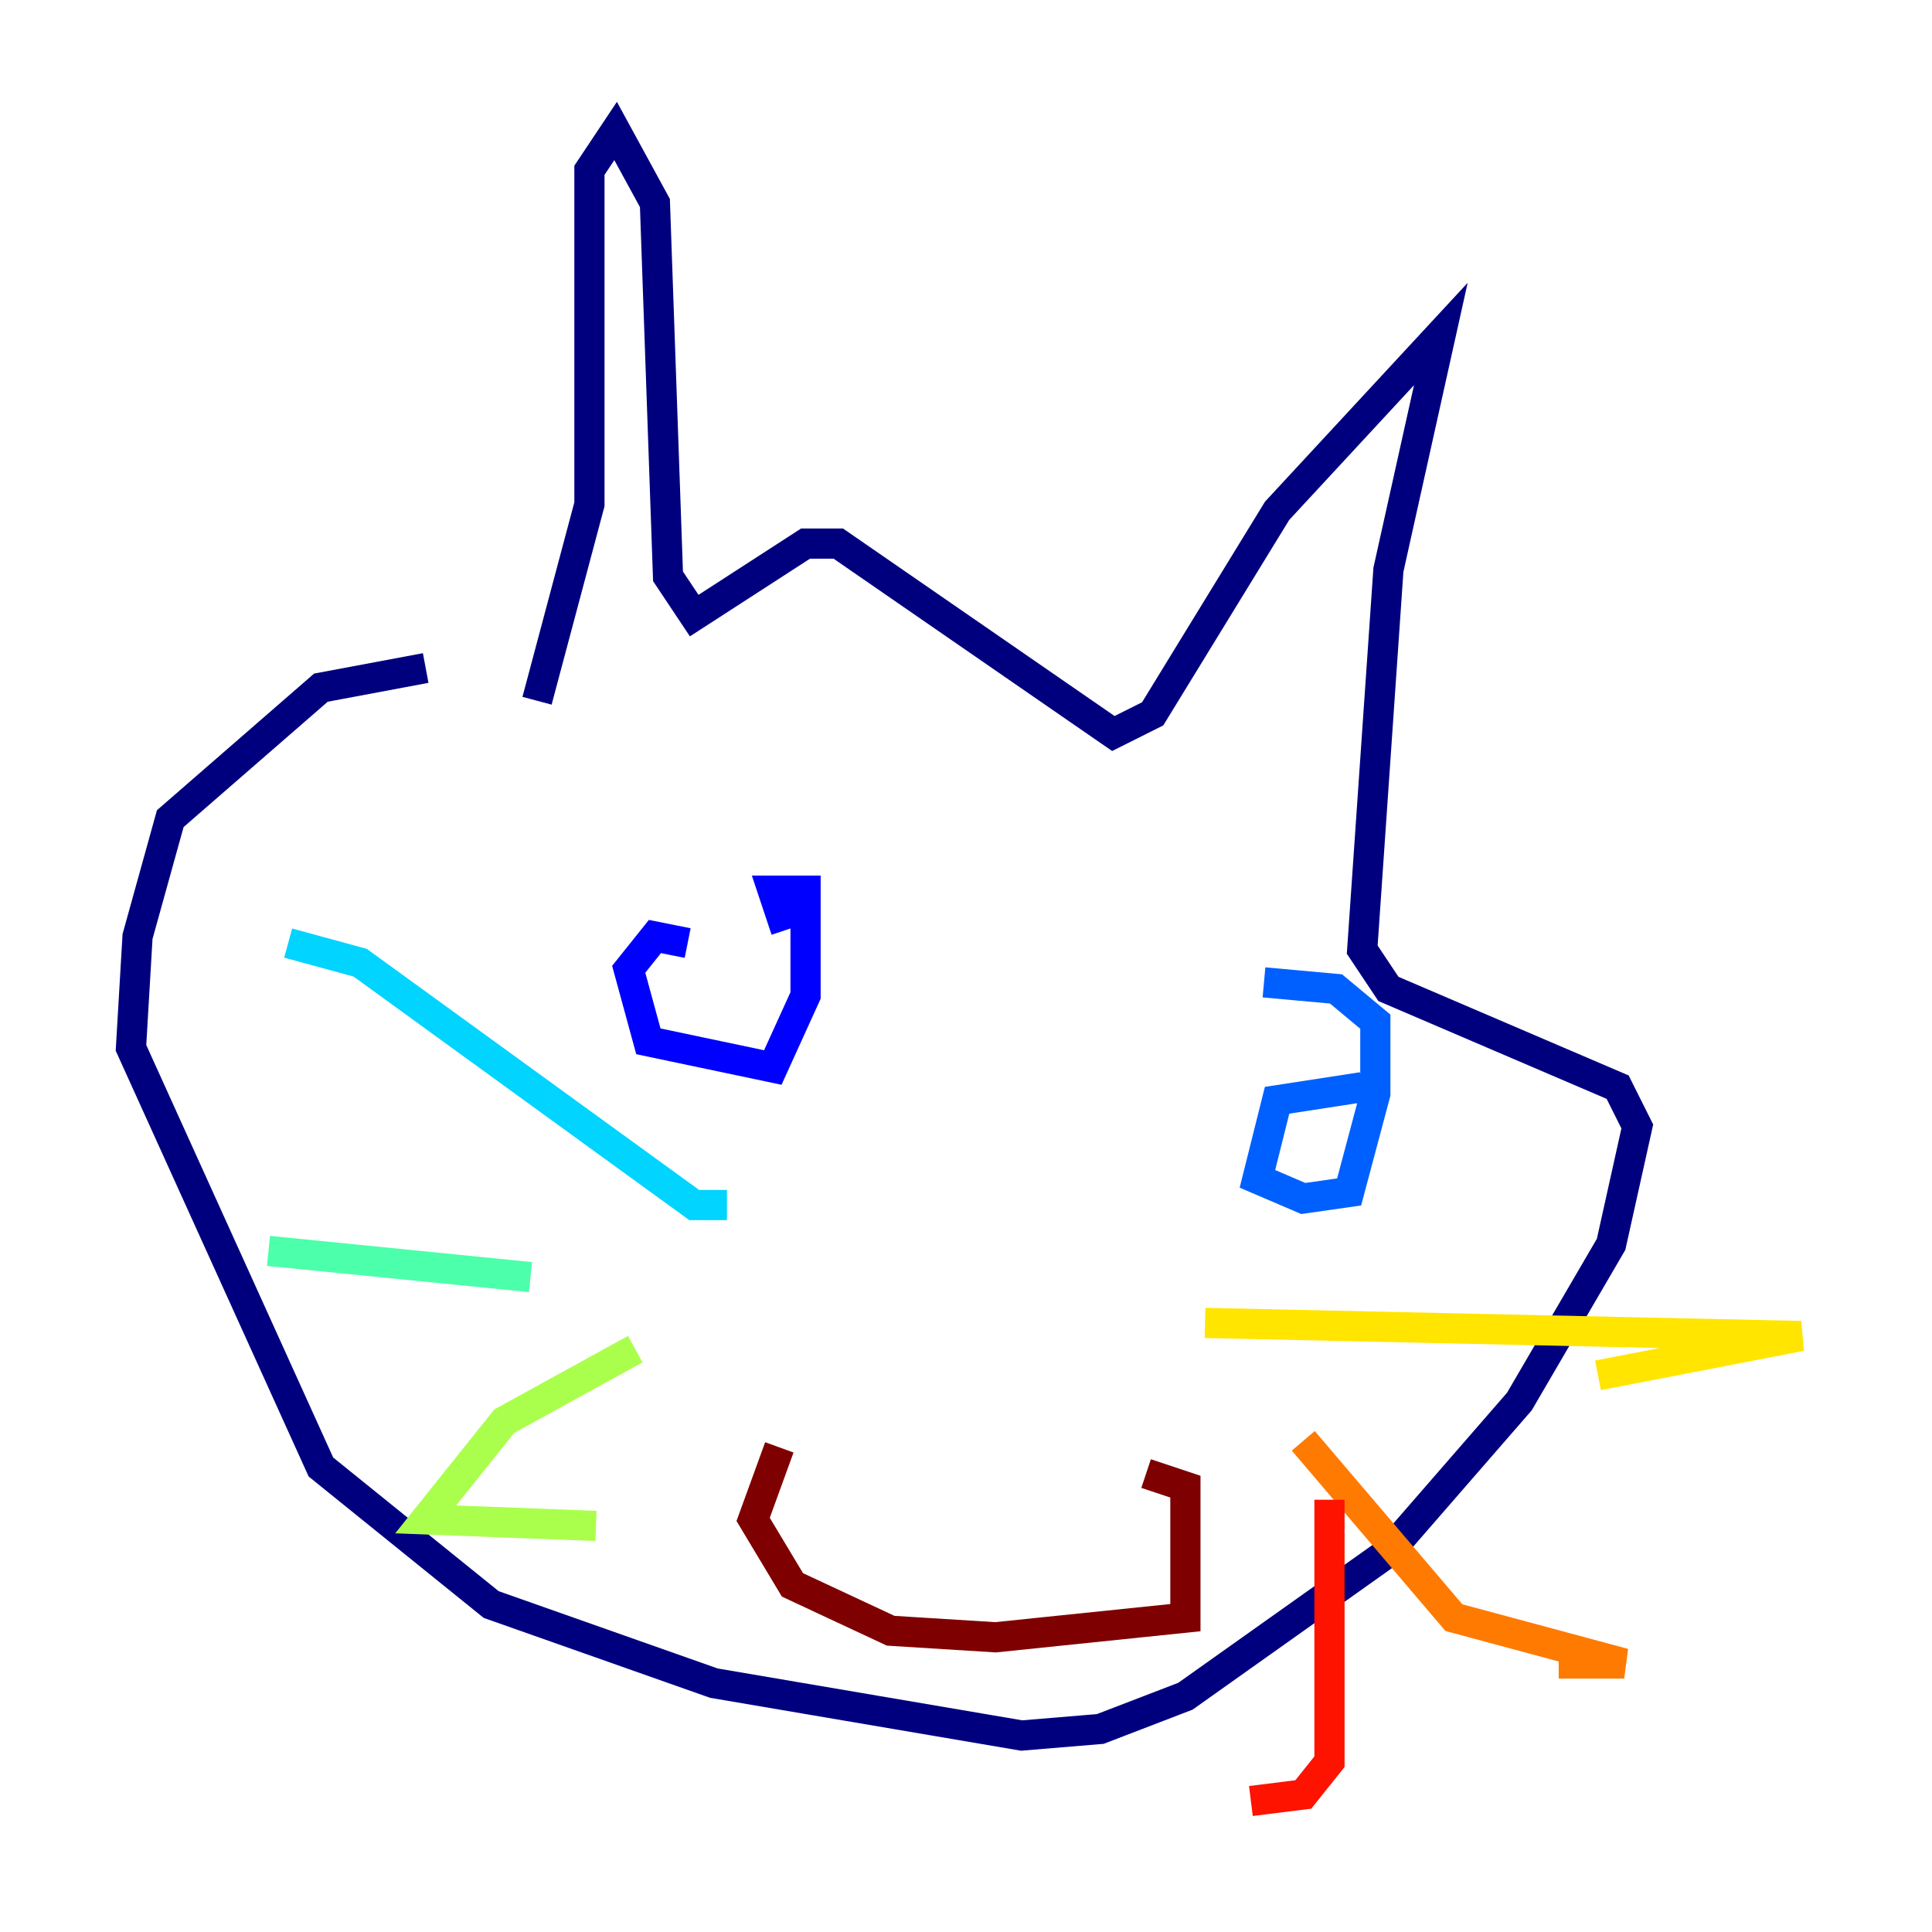 <?xml version="1.0" encoding="utf-8" ?>
<svg baseProfile="tiny" height="128" version="1.2" viewBox="0,0,128,128" width="128" xmlns="http://www.w3.org/2000/svg" xmlns:ev="http://www.w3.org/2001/xml-events" xmlns:xlink="http://www.w3.org/1999/xlink"><defs /><polyline fill="none" points="28.203,44.258 21.261,45.559 11.281,54.237 9.112,62.047 8.678,69.424 21.261,97.193 32.542,106.305 47.295,111.512 67.688,114.983 72.895,114.549 78.536,112.38 91.986,102.834 100.664,92.854 106.739,82.441 108.475,74.63 107.173,72.027 91.986,65.519 90.251,62.915 91.986,37.749 95.458,22.129 84.61,33.844 76.366,47.295 73.763,48.597 55.539,36.014 53.37,36.014 45.993,40.786 44.258,38.183 43.39,13.451 40.786,8.678 39.051,11.281 39.051,33.41 35.58,46.427" stroke="#00007f" stroke-width="2" /><polyline fill="none" points="45.559,62.481 43.39,62.047 41.654,64.217 42.956,68.99 51.2,70.725 53.37,65.953 53.37,59.01 51.2,59.01 52.068,61.614" stroke="#0000fe" stroke-width="2" /><polyline fill="none" points="90.251,72.027 84.61,72.895 83.308,78.102 86.346,79.403 89.383,78.969 91.119,72.461 91.119,67.688 88.515,65.519 83.742,65.085" stroke="#0060ff" stroke-width="2" /><polyline fill="none" points="48.163,79.837 45.993,79.837 23.864,63.783 19.091,62.481" stroke="#00d4ff" stroke-width="2" /><polyline fill="none" points="35.146,84.61 17.79,82.875" stroke="#4cffaa" stroke-width="2" /><polyline fill="none" points="42.088,89.383 33.41,94.156 28.203,100.664 39.485,101.098" stroke="#aaff4c" stroke-width="2" /><polyline fill="none" points="79.837,87.647 119.322,88.515 105.871,91.119" stroke="#ffe500" stroke-width="2" /><polyline fill="none" points="86.346,95.458 96.325,107.173 107.607,110.21 103.268,110.21" stroke="#ff7a00" stroke-width="2" /><polyline fill="none" points="88.081,99.363 88.081,116.719 86.346,118.888 82.875,119.322" stroke="#fe1200" stroke-width="2" /><polyline fill="none" points="51.634,95.891 49.898,100.664 52.502,105.003 59.01,108.041 65.953,108.475 78.536,107.173 78.536,98.495 75.932,97.627" stroke="#7f0000" stroke-width="2" /></svg>